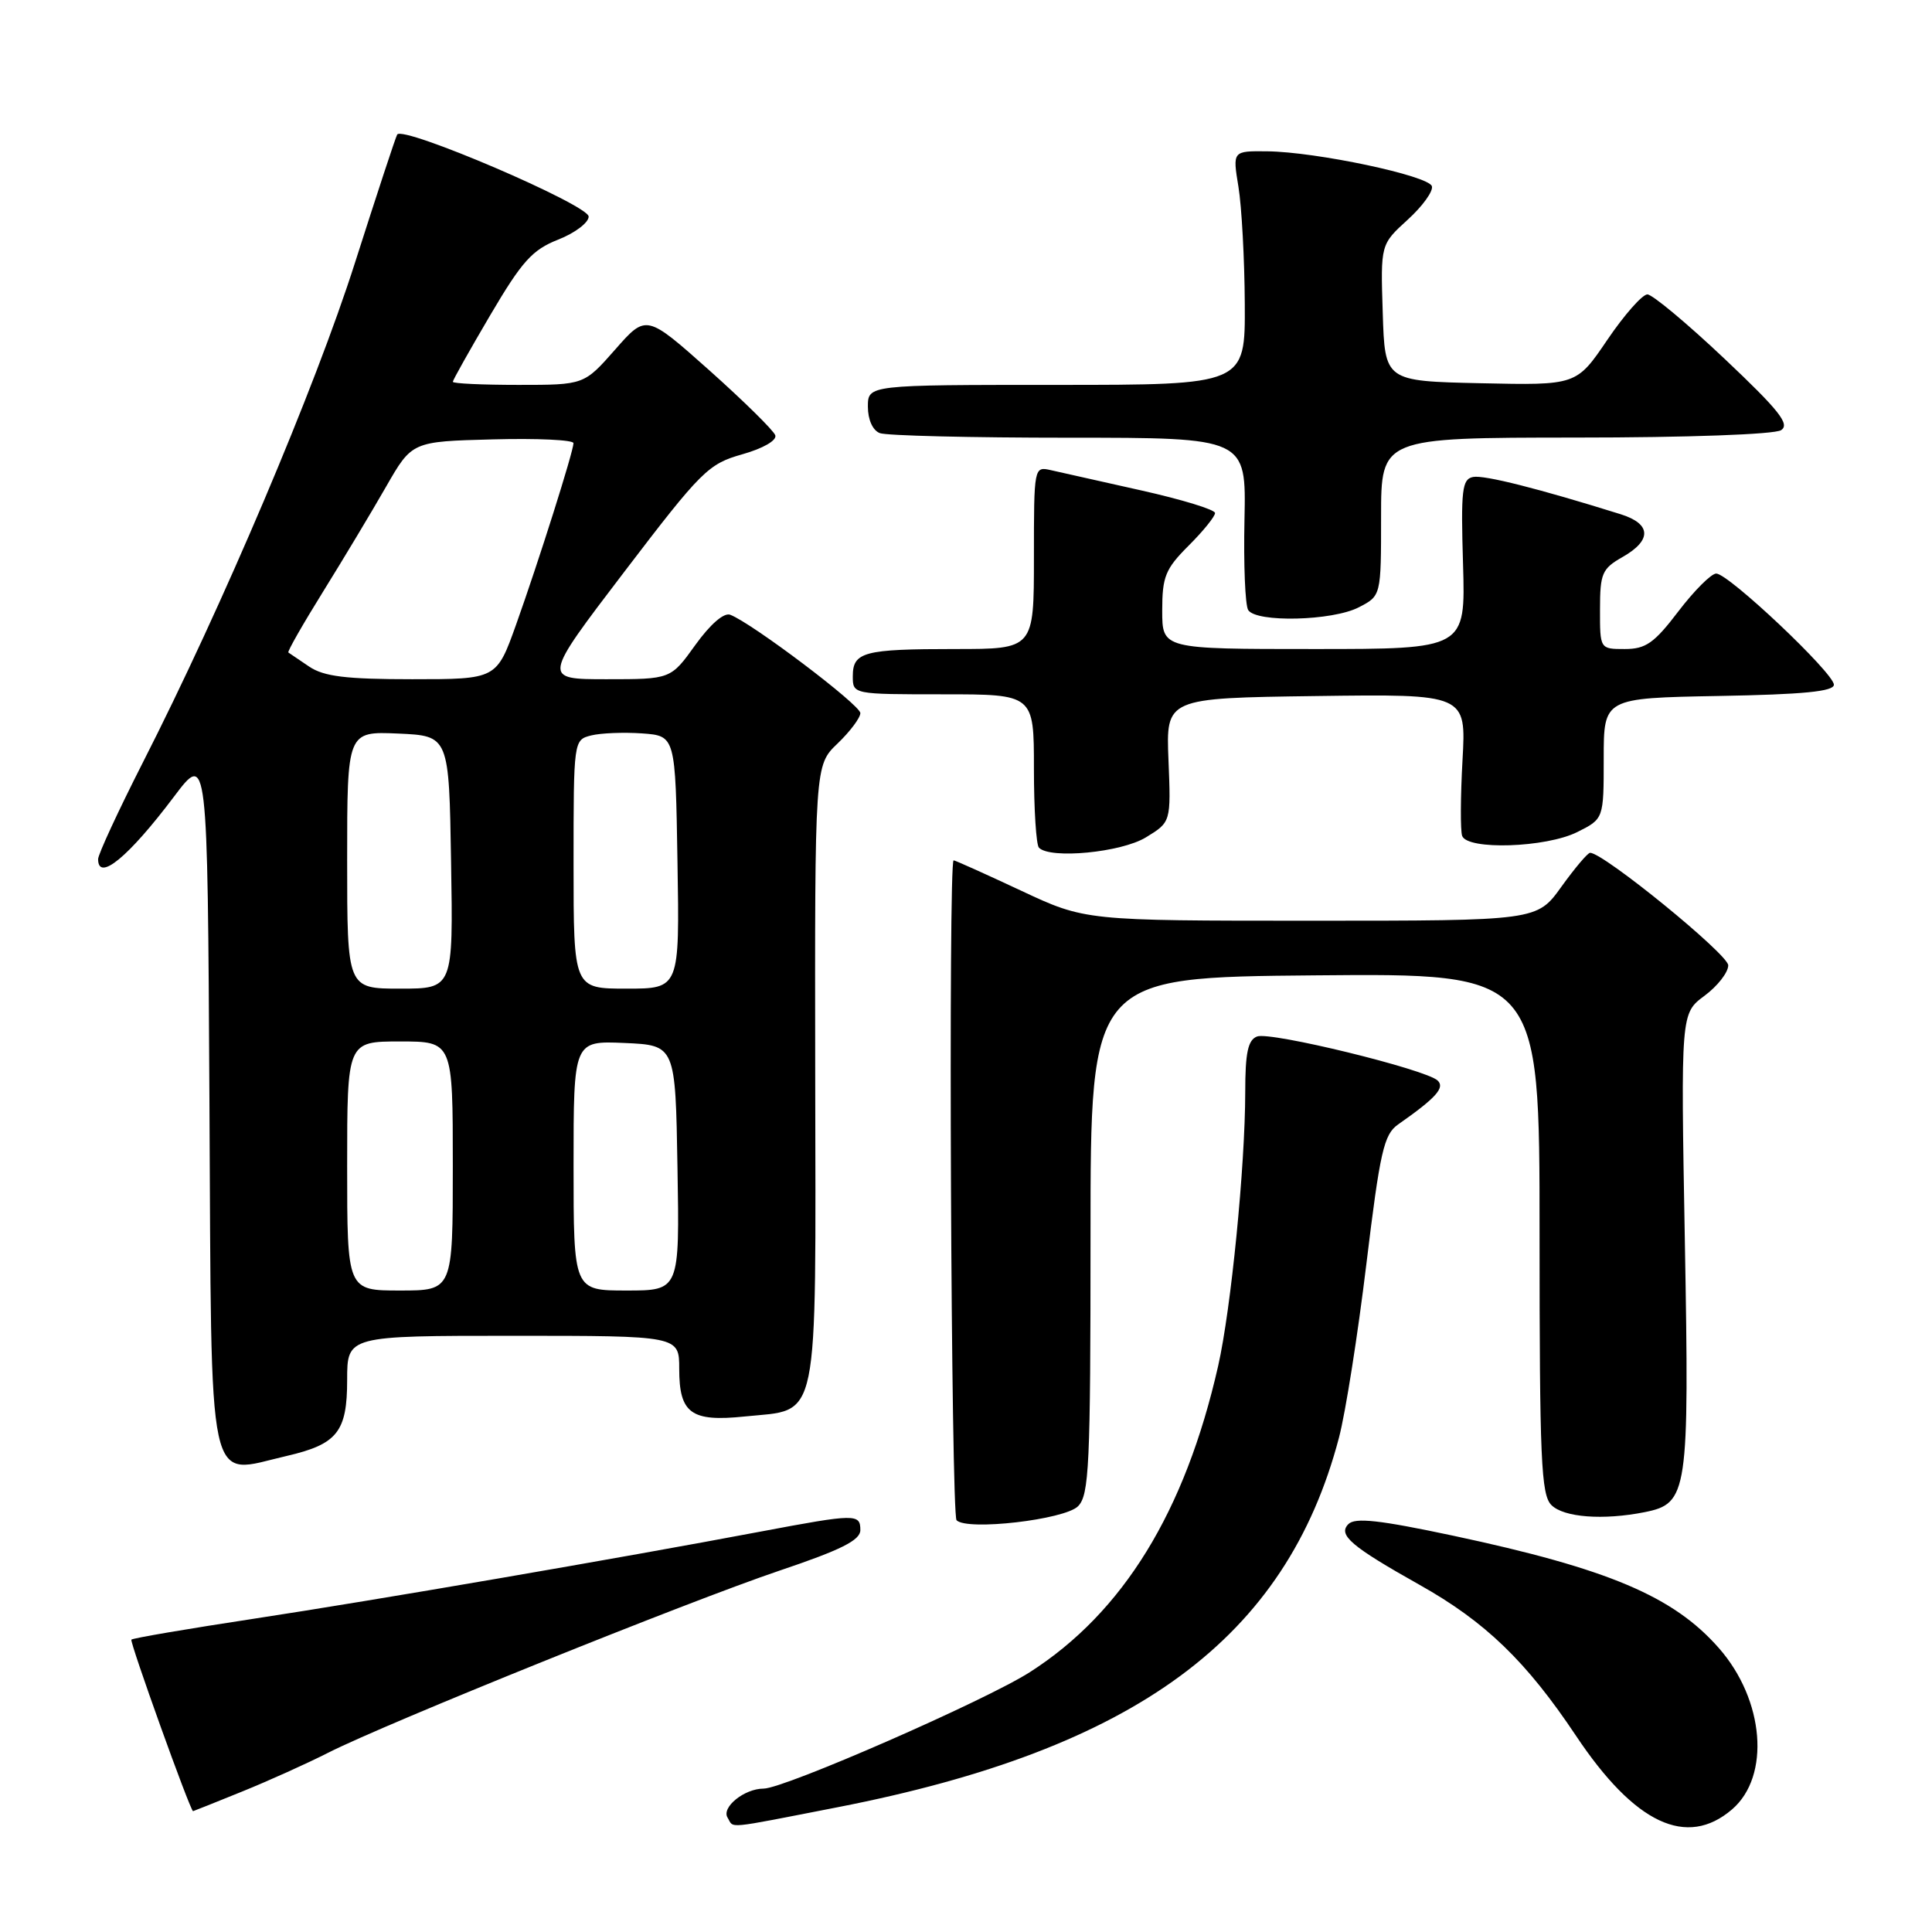 <?xml version="1.0" encoding="UTF-8" standalone="no"?>
<!DOCTYPE svg PUBLIC "-//W3C//DTD SVG 1.1//EN" "http://www.w3.org/Graphics/SVG/1.1/DTD/svg11.dtd" >
<svg xmlns="http://www.w3.org/2000/svg" xmlns:xlink="http://www.w3.org/1999/xlink" version="1.1" viewBox="0 0 256 256">
 <g >
 <path fill="currentColor"
d=" M 110.98 239.47 C 150.51 231.76 170.43 217.08 177.42 190.50 C 178.29 187.20 179.92 176.85 181.05 167.50 C 182.86 152.56 183.37 150.32 185.25 149.00 C 190.28 145.48 191.49 144.13 190.50 143.18 C 188.95 141.70 168.33 136.66 166.57 137.34 C 165.36 137.80 165.00 139.48 165.00 144.72 C 164.99 154.52 163.12 173.46 161.41 181.00 C 157.03 200.31 148.82 213.66 136.46 221.57 C 130.54 225.35 103.91 237.00 101.18 237.00 C 98.63 237.00 95.56 239.48 96.41 240.85 C 97.30 242.29 95.78 242.43 110.98 239.47 Z  M 229.51 239.75 C 234.62 235.35 233.80 225.25 227.76 218.38 C 221.74 211.52 213.11 207.87 192.56 203.49 C 182.77 201.41 179.55 201.05 178.66 201.96 C 177.26 203.39 179.04 204.91 188.10 210.00 C 196.81 214.89 202.25 220.14 208.83 230.00 C 216.61 241.66 223.50 244.91 229.51 239.75 Z  M 32.08 237.39 C 35.61 235.96 40.75 233.64 43.50 232.24 C 51.17 228.35 91.17 212.21 103.25 208.13 C 111.45 205.37 114.00 204.09 114.00 202.75 C 114.00 200.56 113.39 200.57 100.80 202.94 C 81.88 206.51 49.67 212.05 33.63 214.49 C 24.90 215.82 17.60 217.06 17.41 217.26 C 17.15 217.52 25.19 239.92 25.58 239.99 C 25.62 239.99 28.54 238.83 32.08 237.39 Z  M 142.84 199.59 C 144.32 198.10 144.50 194.28 144.50 163.71 C 144.50 129.50 144.50 129.50 174.25 129.24 C 204.00 128.97 204.00 128.97 204.00 163.41 C 204.00 193.39 204.20 198.06 205.57 199.43 C 207.21 201.07 212.44 201.46 217.92 200.37 C 223.65 199.22 223.85 197.90 223.25 164.39 C 222.71 134.28 222.71 134.28 225.85 131.95 C 227.58 130.67 229.00 128.85 229.00 127.91 C 229.00 126.46 212.48 113.00 210.70 113.00 C 210.38 113.00 208.67 115.03 206.89 117.50 C 203.66 122.00 203.66 122.00 173.73 122.00 C 143.79 122.00 143.79 122.00 135.26 118.00 C 130.56 115.80 126.56 114.00 126.36 114.00 C 125.64 114.00 126.02 200.69 126.75 201.44 C 128.13 202.86 141.05 201.37 142.84 199.59 Z  M 37.99 192.92 C 44.69 191.37 46.00 189.73 46.00 182.85 C 46.00 177.00 46.00 177.00 68.00 177.00 C 90.00 177.00 90.00 177.00 90.00 181.38 C 90.00 187.28 91.57 188.43 98.69 187.69 C 108.69 186.66 108.09 189.54 108.02 142.39 C 107.96 101.41 107.96 101.41 110.98 98.52 C 112.64 96.93 114.00 95.11 114.00 94.49 C 114.00 93.41 99.66 82.57 96.76 81.46 C 95.92 81.14 94.11 82.72 92.13 85.47 C 88.88 90.00 88.88 90.00 80.37 90.00 C 71.87 90.00 71.87 90.00 82.72 75.77 C 92.95 62.36 93.85 61.47 98.35 60.20 C 101.11 59.42 102.95 58.36 102.73 57.68 C 102.51 57.04 98.58 53.17 93.99 49.07 C 85.63 41.63 85.63 41.63 81.51 46.32 C 77.39 51.00 77.39 51.00 68.70 51.00 C 63.91 51.00 60.00 50.82 60.00 50.59 C 60.00 50.37 62.23 46.40 64.96 41.76 C 69.17 34.61 70.53 33.10 73.96 31.75 C 76.18 30.88 78.00 29.50 78.00 28.70 C 78.00 27.15 53.35 16.59 52.63 17.83 C 52.41 18.20 49.91 25.82 47.05 34.77 C 41.76 51.39 29.47 80.34 18.90 101.09 C 15.66 107.47 13.00 113.21 13.00 113.84 C 13.00 116.88 17.01 113.58 23.04 105.58 C 27.50 99.66 27.50 99.66 27.75 145.58 C 28.05 198.94 27.28 195.38 37.99 192.92 Z  M 151.83 110.96 C 155.16 108.93 155.16 108.93 154.83 100.72 C 154.50 92.50 154.50 92.50 174.39 92.23 C 194.28 91.96 194.28 91.96 193.79 100.73 C 193.52 105.55 193.50 110.06 193.74 110.75 C 194.40 112.67 204.84 112.33 209.00 110.25 C 212.50 108.50 212.50 108.50 212.50 100.50 C 212.50 92.50 212.50 92.50 227.75 92.22 C 238.95 92.02 243.00 91.62 243.00 90.73 C 243.00 89.19 229.04 76.00 227.41 76.00 C 226.75 76.00 224.50 78.25 222.40 81.00 C 219.19 85.22 218.07 86.00 215.29 86.00 C 212.00 86.00 212.00 86.00 212.01 80.75 C 212.01 75.97 212.28 75.35 215.01 73.80 C 218.91 71.58 218.81 69.41 214.75 68.14 C 203.91 64.75 196.66 62.92 195.20 63.20 C 193.73 63.48 193.56 64.88 193.86 74.76 C 194.19 86.00 194.19 86.00 174.09 86.00 C 154.00 86.00 154.00 86.00 154.00 80.90 C 154.00 76.40 154.42 75.38 157.50 72.30 C 159.43 70.38 161.00 68.43 161.00 67.98 C 161.00 67.53 156.61 66.19 151.25 64.99 C 145.89 63.79 140.49 62.58 139.25 62.30 C 137.01 61.79 137.00 61.85 137.00 73.89 C 137.00 86.00 137.00 86.00 126.58 86.00 C 114.45 86.00 113.00 86.38 113.00 89.61 C 113.00 92.00 113.01 92.00 125.00 92.00 C 137.00 92.00 137.00 92.00 137.00 101.83 C 137.00 107.24 137.30 111.97 137.67 112.33 C 139.19 113.86 148.57 112.95 151.83 110.96 Z  M 180.05 80.47 C 183.00 78.95 183.00 78.95 183.00 68.47 C 183.00 58.00 183.00 58.00 208.75 57.98 C 223.63 57.98 235.13 57.56 236.00 57.00 C 237.21 56.22 235.76 54.39 228.50 47.53 C 223.55 42.85 218.95 39.02 218.29 39.01 C 217.62 39.01 215.23 41.71 212.98 45.03 C 208.89 51.06 208.89 51.06 196.19 50.78 C 183.50 50.50 183.50 50.50 183.22 41.44 C 182.93 32.39 182.93 32.39 186.52 29.12 C 188.50 27.32 189.94 25.32 189.73 24.67 C 189.27 23.27 174.39 20.12 167.91 20.05 C 163.32 20.00 163.32 20.00 164.10 24.75 C 164.53 27.36 164.91 34.34 164.94 40.25 C 165.00 51.00 165.00 51.00 140.00 51.00 C 115.00 51.00 115.00 51.00 115.00 53.89 C 115.00 55.61 115.64 57.03 116.58 57.39 C 117.45 57.73 128.73 58.00 141.65 58.00 C 165.13 58.00 165.13 58.00 164.90 68.83 C 164.77 74.78 164.99 80.18 165.39 80.83 C 166.44 82.52 176.56 82.28 180.05 80.47 Z  M 46.00 154.50 C 46.00 138.00 46.00 138.00 53.00 138.00 C 60.00 138.00 60.00 138.00 60.00 154.50 C 60.00 171.00 60.00 171.00 53.00 171.00 C 46.00 171.00 46.00 171.00 46.00 154.50 Z  M 76.00 154.45 C 76.00 137.91 76.00 137.91 82.75 138.20 C 89.50 138.50 89.50 138.50 89.77 154.75 C 90.05 171.00 90.05 171.00 83.02 171.00 C 76.00 171.00 76.00 171.00 76.00 154.45 Z  M 46.00 113.95 C 46.00 96.91 46.00 96.91 52.75 97.20 C 59.50 97.50 59.50 97.50 59.77 114.25 C 60.05 131.00 60.05 131.00 53.02 131.00 C 46.00 131.00 46.00 131.00 46.00 113.95 Z  M 76.00 114.52 C 76.00 98.09 76.01 98.04 78.33 97.45 C 79.61 97.13 82.65 97.01 85.08 97.18 C 89.50 97.50 89.50 97.50 89.77 114.25 C 90.05 131.00 90.05 131.00 83.02 131.00 C 76.00 131.00 76.00 131.00 76.00 114.52 Z  M 40.97 88.33 C 39.61 87.41 38.37 86.57 38.21 86.46 C 38.05 86.35 40.13 82.71 42.82 78.38 C 45.51 74.05 49.26 67.80 51.15 64.50 C 54.59 58.50 54.59 58.50 65.30 58.22 C 71.18 58.06 75.99 58.29 75.99 58.72 C 75.97 59.86 71.39 74.34 68.39 82.75 C 65.80 90.00 65.80 90.00 54.62 90.00 C 45.84 90.00 42.92 89.64 40.97 88.33 Z "/>
</g>
</svg>